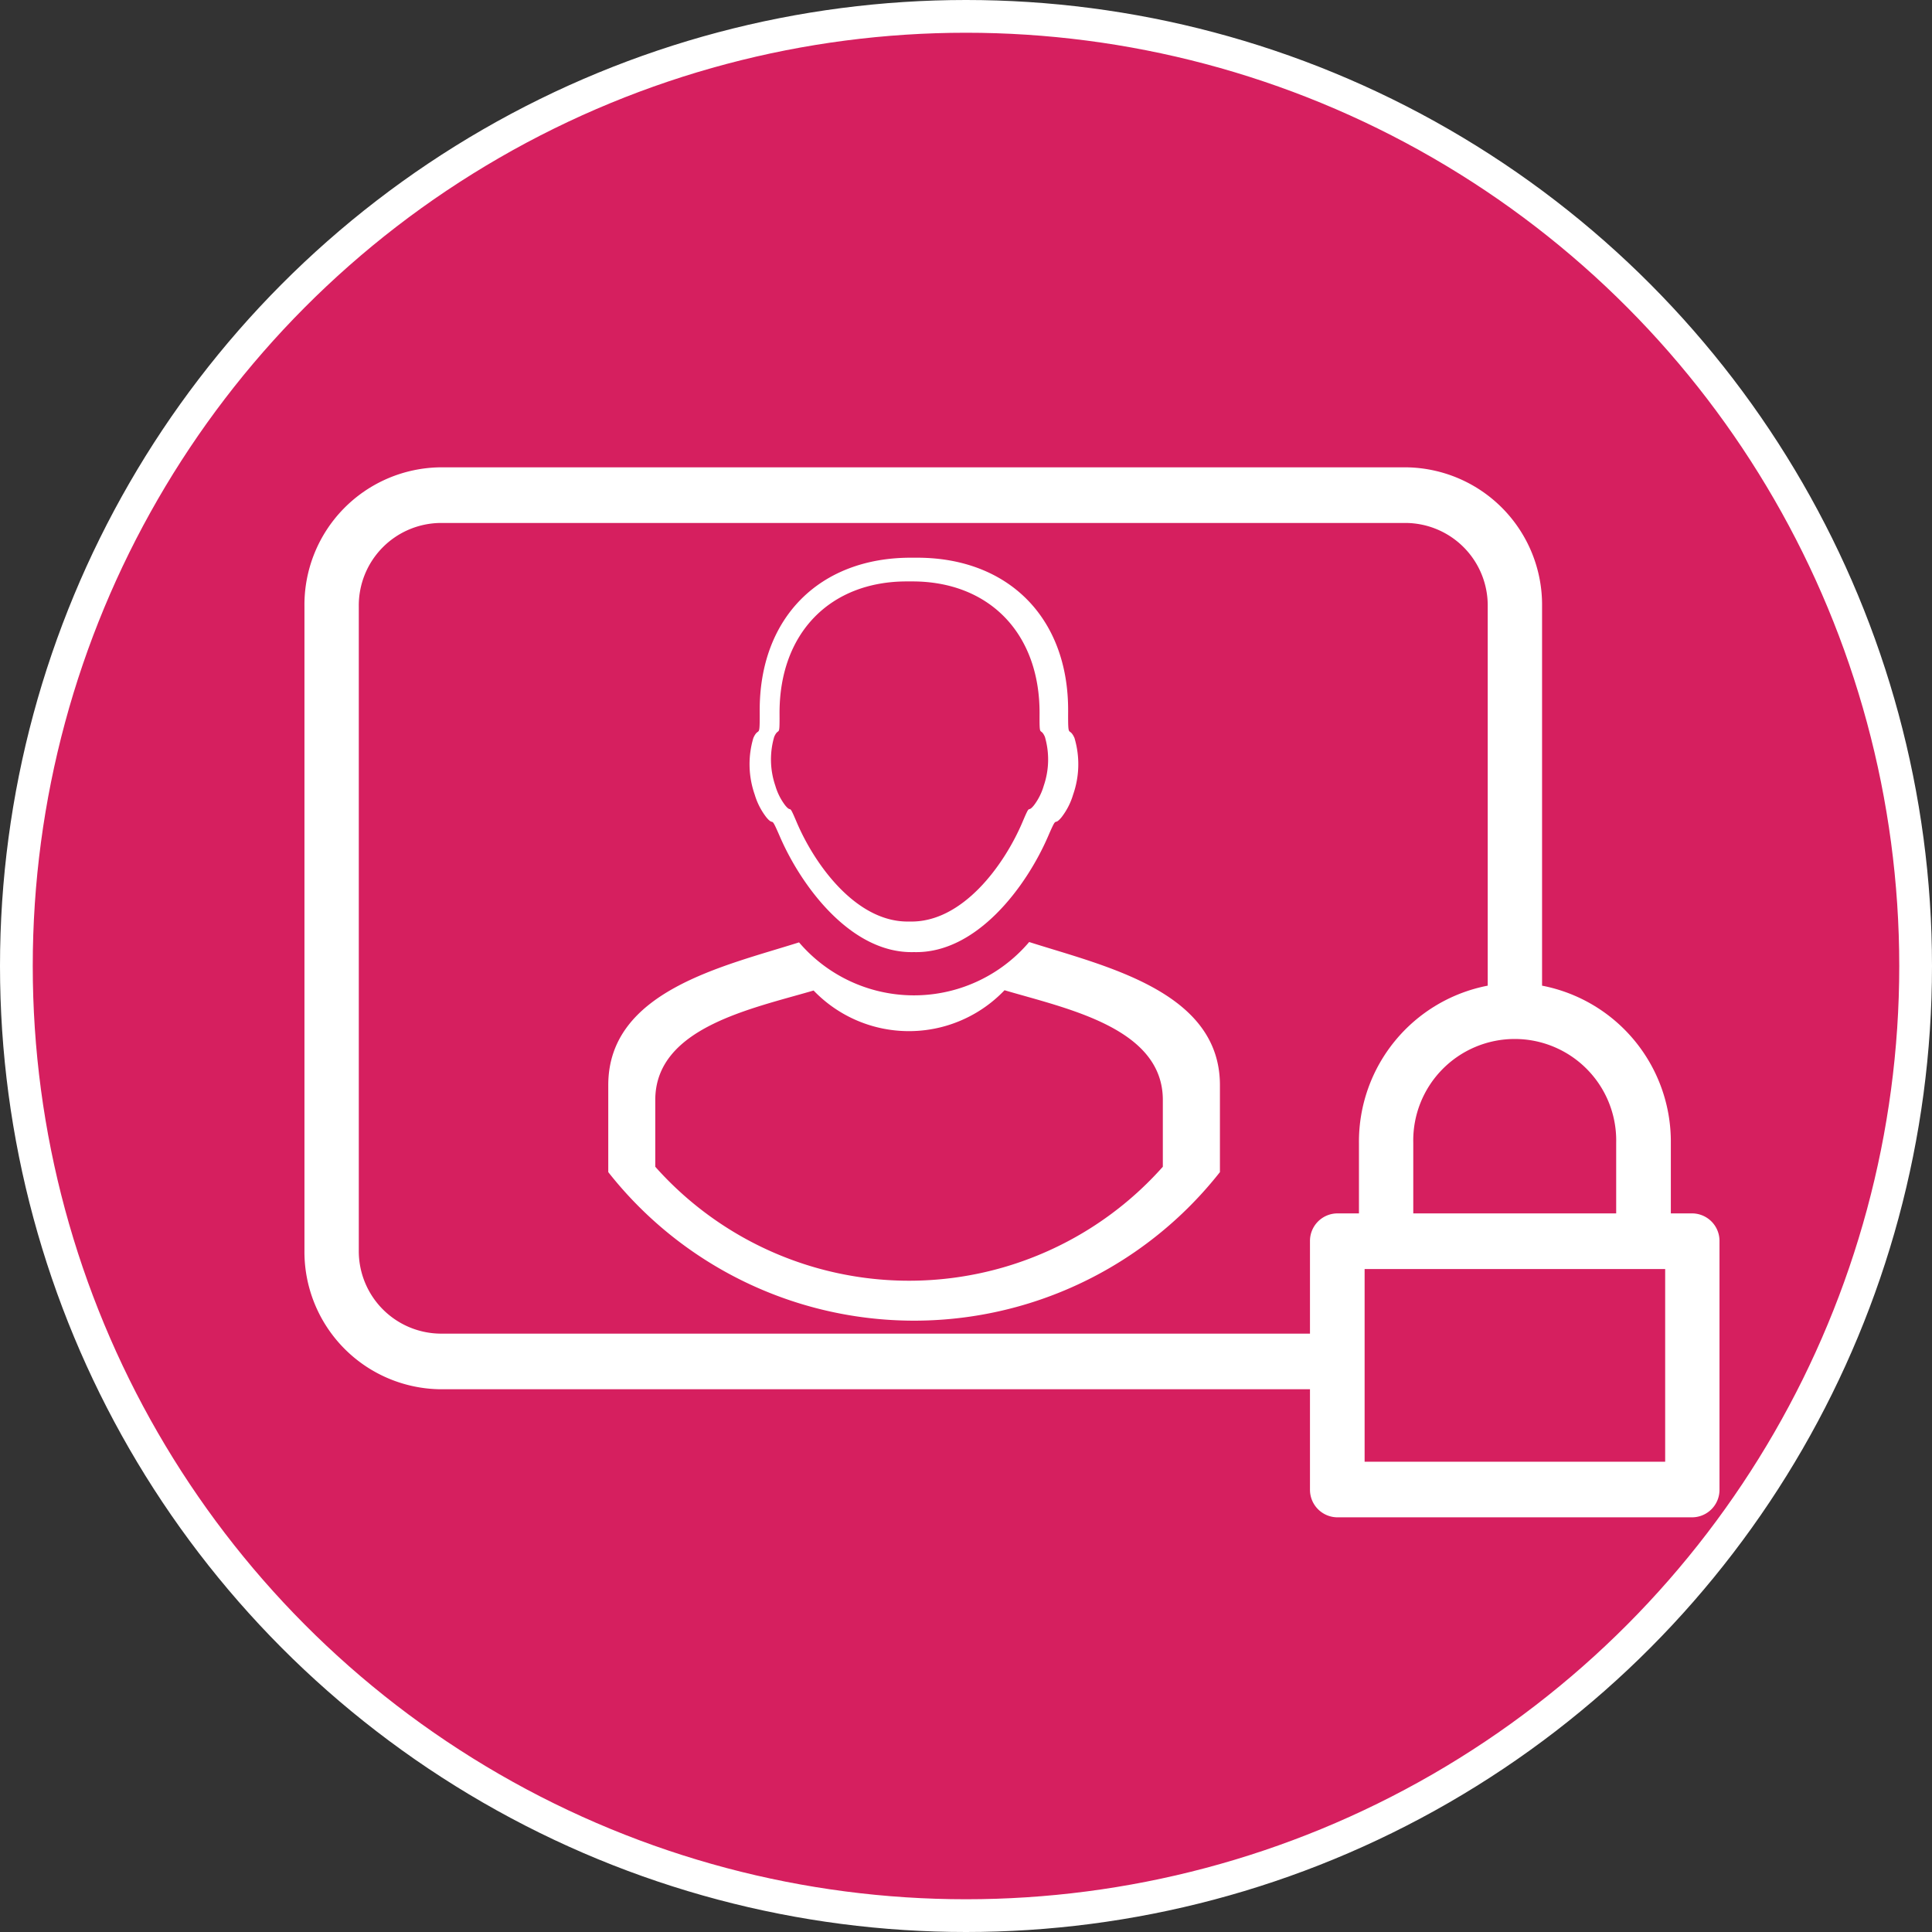 <svg id="Layer_1" data-name="Layer 1" xmlns="http://www.w3.org/2000/svg" viewBox="0 0 118 118"><rect x="0" y="0" width="118" height="118" fill="#333333" stroke="none"/><defs><style>.cls-1{fill:#d61f5f;stroke:#fff;stroke-miterlimit:10;stroke-width:2px;}.cls-2,.cls-3{fill:#fff;}.cls-2{fill-rule:evenodd;}</style></defs><title>PP4</title><circle class="cls-1" cx="59" cy="59" r="58"/><path class="cls-2" d="M412.798,191.64c3.808.106,6.852-3.973,8.186-7.053.62-1.433.306-.549.829-1.182a4.207,4.207,0,0,0,.709-1.386,5.612,5.612,0,0,0,.082-3.458c-.339-.754-.397.159-.387-1.624.033-5.73-3.672-9.385-9.219-9.385h-.4c-5.547,0-9.252,3.655-9.219,9.385.01,1.783-.048.87-.387,1.624a5.621,5.621,0,0,0,.082,3.458,4.224,4.224,0,0,0,.709,1.386c.524.633.209-.251.83,1.182,1.333,3.079,4.377,7.159,8.185,7.053Zm7.038-.616c4.602,1.471,11.652,2.998,11.652,8.738v5.315a23.764,23.764,0,0,1-37.358.001v-5.316c0-5.75,7.043-7.256,11.652-8.716a9.229,9.229,0,0,0,14.055-.022Zm-1.504,2.945c3.819,1.129,9.669,2.3,9.669,6.703V204.75a20.738,20.738,0,0,1-31,.001v-4.078c0-4.412,5.845-5.566,9.669-6.687a8.072,8.072,0,0,0,11.662-.017Zm-5.802-4.197c3.211.092,5.777-3.426,6.902-6.082.523-1.236.258-.473.699-1.019a3.657,3.657,0,0,0,.598-1.195,4.944,4.944,0,0,0,.069-2.982c-.286-.65-.335.137-.326-1.401.028-4.941-3.096-8.093-7.772-8.093h-.337c-4.676,0-7.801,3.152-7.772,8.093.009,1.537-.041.75-.327,1.401a4.952,4.952,0,0,0,.069,2.982,3.675,3.675,0,0,0,.598,1.195c.442.545.176-.216.7,1.019,1.124,2.655,3.69,6.173,6.901,6.082Z" transform="translate(-356.979 -133.489)"/><path class="cls-3" d="M447.844,170.526a5.04,5.04,0,0,0-4.978-5.096H383.871a5.04,5.04,0,0,0-4.978,5.096v39.321a5.04,5.04,0,0,0,4.978,5.096h53.117V209.298a1.683,1.683,0,0,1,1.677-1.699h1.314v-4.318a9.704,9.704,0,0,1,7.865-9.591Zm-4.978-8.494a8.399,8.399,0,0,1,8.297,8.494V193.69a9.704,9.704,0,0,1,7.865,9.591v4.318h1.314A1.68,1.68,0,0,1,462,209.298v15.165a1.68,1.68,0,0,1-1.659,1.699H438.665a1.683,1.683,0,0,1-1.677-1.699v-6.123H383.871a8.399,8.399,0,0,1-8.297-8.494V170.526a8.399,8.399,0,0,1,8.297-8.494ZM457.35,210.997H440.325v11.768h18.357V210.997Zm-14.053-3.398h12.393v-4.318a6.198,6.198,0,1,0-12.393,0Z" transform="translate(-356.979 -133.489)"/></svg>